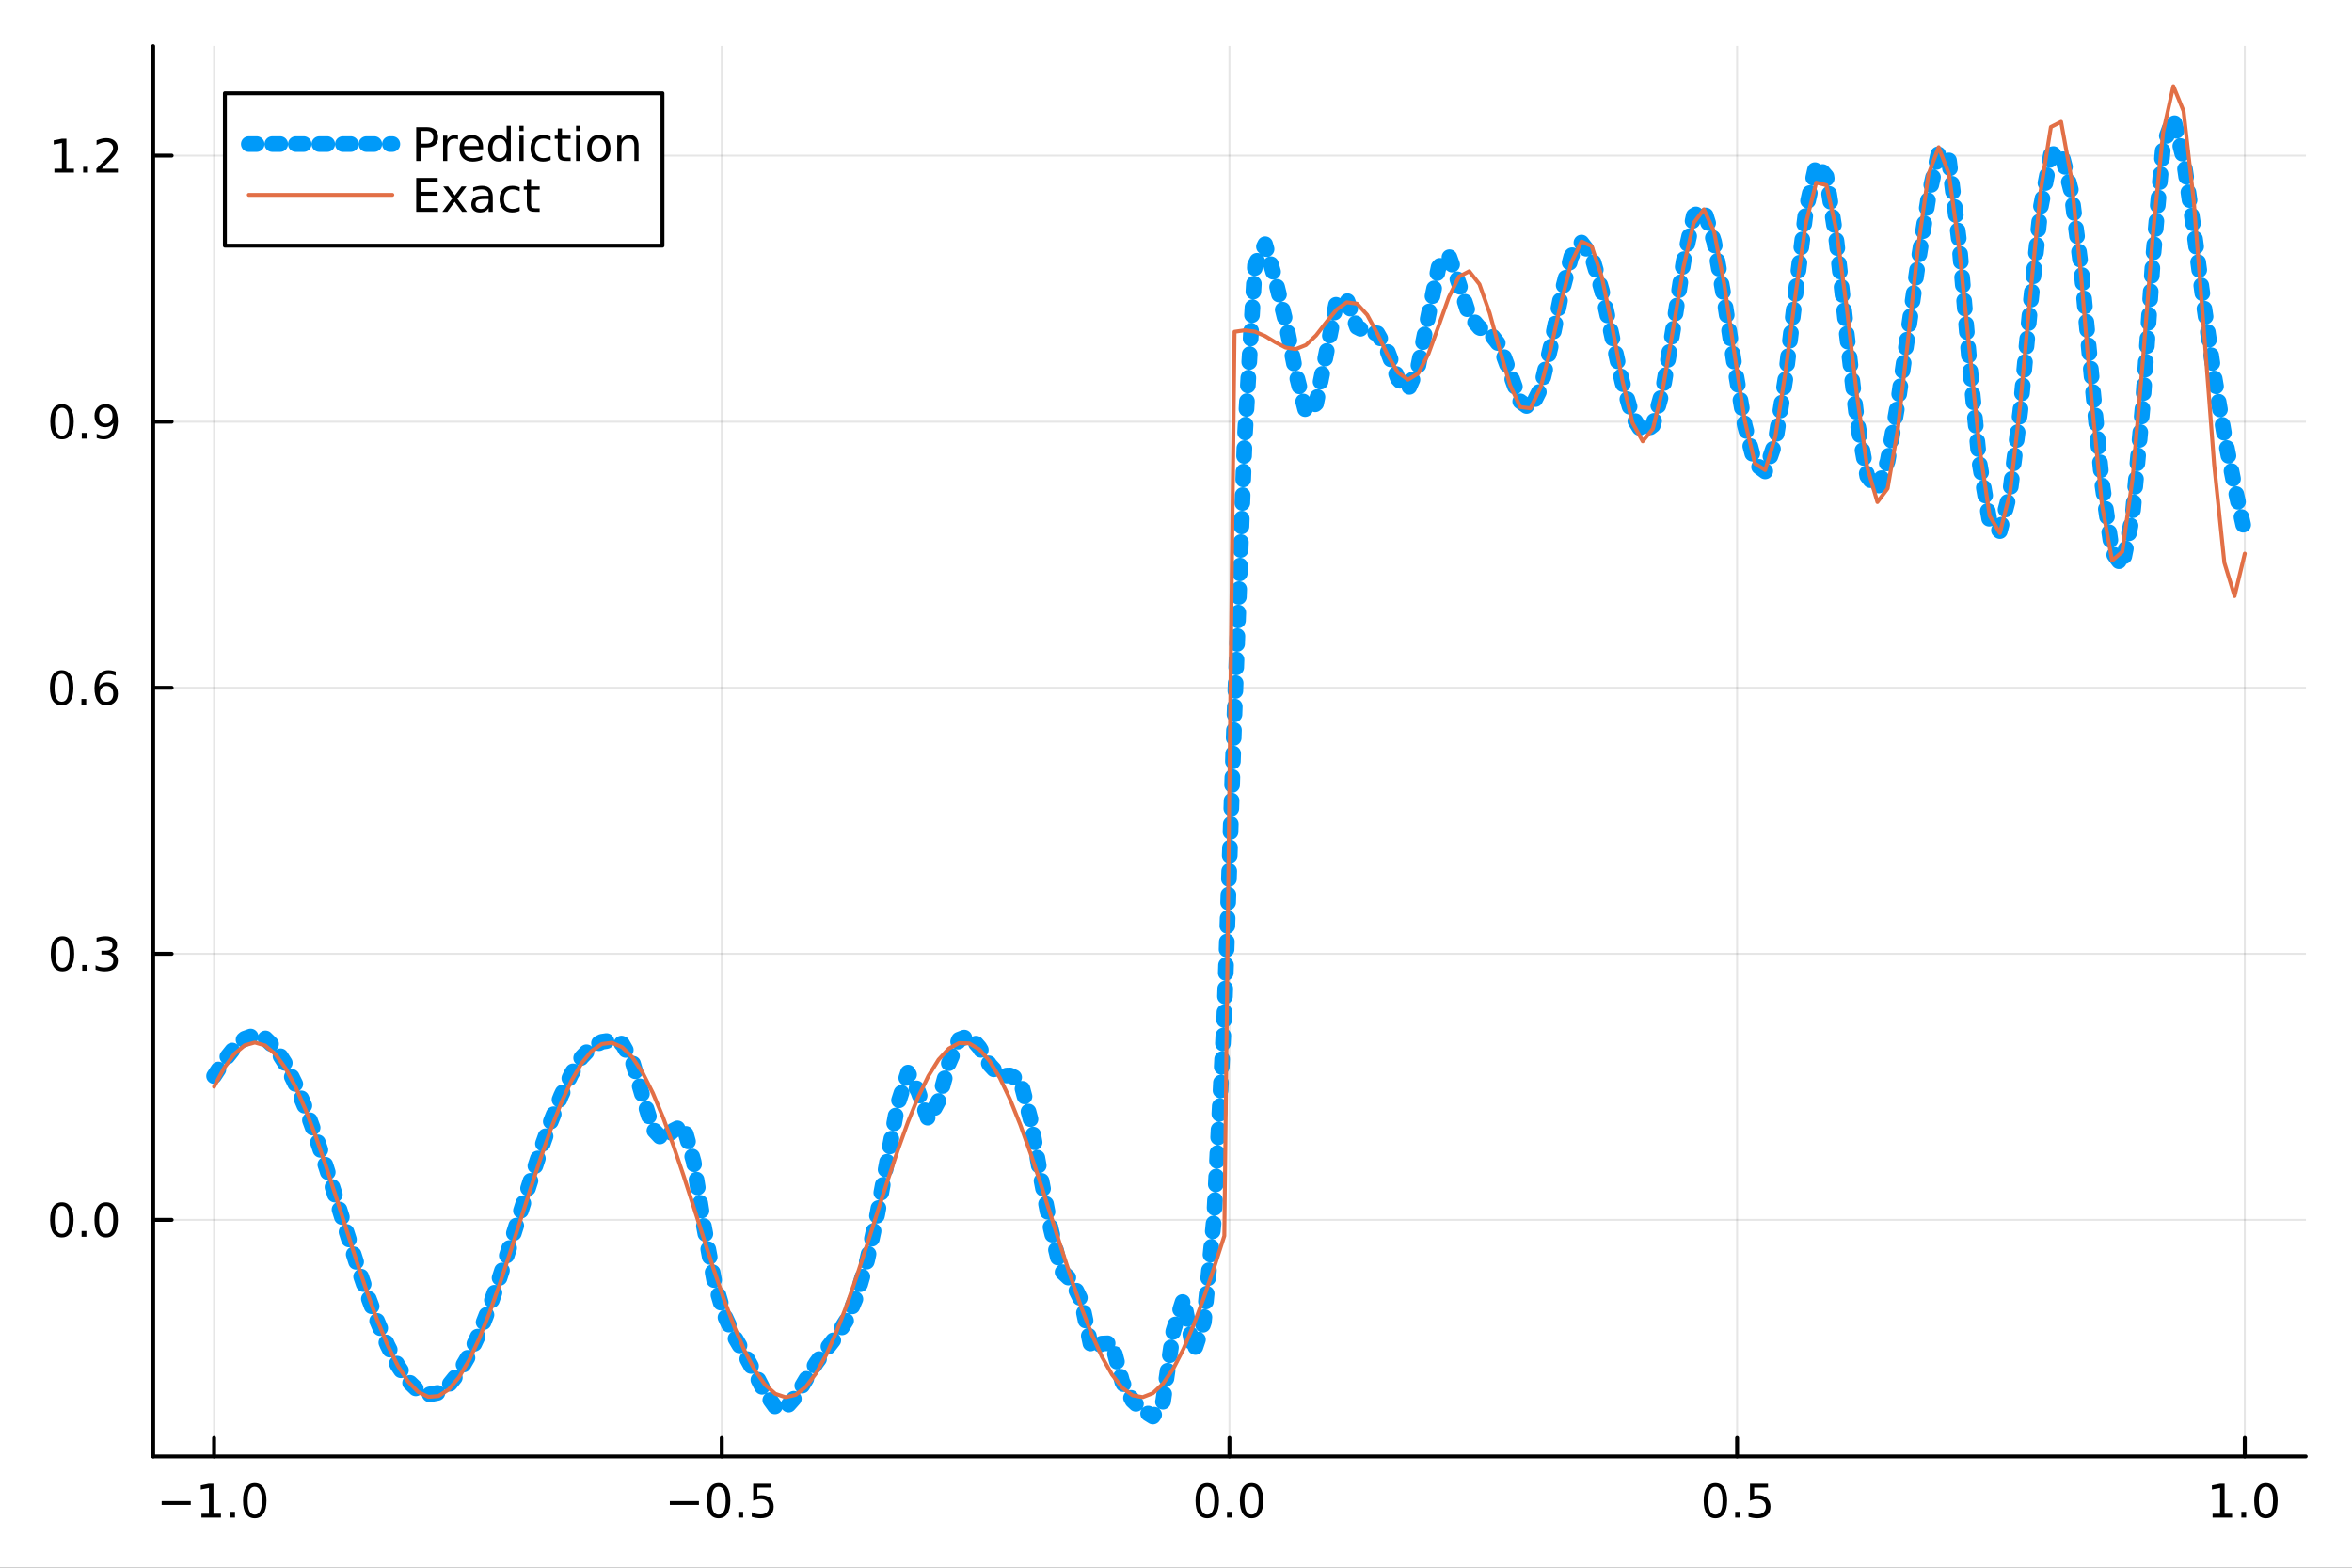 <?xml version="1.0" encoding="utf-8"?>
<svg xmlns="http://www.w3.org/2000/svg" xmlns:xlink="http://www.w3.org/1999/xlink" width="600" height="400" viewBox="0 0 2400 1600">
<rect x="0" y="0" width="2400" height="1600" fill="#333333" stroke="none"/>
<defs>
  <clipPath id="clip090">
    <rect x="0" y="0" width="2400" height="1600"/>
  </clipPath>
</defs>
<path clip-path="url(#clip090)" d="M0 1600 L2400 1600 L2400 0 L0 0  Z" fill="#ffffff" fill-rule="evenodd" fill-opacity="1"/>
<defs>
  <clipPath id="clip091">
    <rect x="480" y="0" width="1681" height="1600"/>
  </clipPath>
</defs>
<path clip-path="url(#clip090)" d="M156.274 1486.45 L2352.76 1486.45 L2352.76 47.244 L156.274 47.244  Z" fill="#ffffff" fill-rule="evenodd" fill-opacity="1"/>
<defs>
  <clipPath id="clip092">
    <rect x="156" y="47" width="2197" height="1440"/>
  </clipPath>
</defs>
<polyline clip-path="url(#clip092)" style="stroke:#000000; stroke-linecap:round; stroke-linejoin:round; stroke-width:2; stroke-opacity:0.1; fill:none" points="218.439,1486.45 218.439,47.244 "/>
<polyline clip-path="url(#clip092)" style="stroke:#000000; stroke-linecap:round; stroke-linejoin:round; stroke-width:2; stroke-opacity:0.1; fill:none" points="736.477,1486.45 736.477,47.244 "/>
<polyline clip-path="url(#clip092)" style="stroke:#000000; stroke-linecap:round; stroke-linejoin:round; stroke-width:2; stroke-opacity:0.1; fill:none" points="1254.52,1486.45 1254.52,47.244 "/>
<polyline clip-path="url(#clip092)" style="stroke:#000000; stroke-linecap:round; stroke-linejoin:round; stroke-width:2; stroke-opacity:0.1; fill:none" points="1772.55,1486.45 1772.55,47.244 "/>
<polyline clip-path="url(#clip092)" style="stroke:#000000; stroke-linecap:round; stroke-linejoin:round; stroke-width:2; stroke-opacity:0.1; fill:none" points="2290.59,1486.45 2290.59,47.244 "/>
<polyline clip-path="url(#clip090)" style="stroke:#000000; stroke-linecap:round; stroke-linejoin:round; stroke-width:4; stroke-opacity:1; fill:none" points="156.274,1486.45 2352.76,1486.45 "/>
<polyline clip-path="url(#clip090)" style="stroke:#000000; stroke-linecap:round; stroke-linejoin:round; stroke-width:4; stroke-opacity:1; fill:none" points="218.439,1486.45 218.439,1467.55 "/>
<polyline clip-path="url(#clip090)" style="stroke:#000000; stroke-linecap:round; stroke-linejoin:round; stroke-width:4; stroke-opacity:1; fill:none" points="736.477,1486.45 736.477,1467.55 "/>
<polyline clip-path="url(#clip090)" style="stroke:#000000; stroke-linecap:round; stroke-linejoin:round; stroke-width:4; stroke-opacity:1; fill:none" points="1254.52,1486.45 1254.52,1467.55 "/>
<polyline clip-path="url(#clip090)" style="stroke:#000000; stroke-linecap:round; stroke-linejoin:round; stroke-width:4; stroke-opacity:1; fill:none" points="1772.55,1486.45 1772.55,1467.55 "/>
<polyline clip-path="url(#clip090)" style="stroke:#000000; stroke-linecap:round; stroke-linejoin:round; stroke-width:4; stroke-opacity:1; fill:none" points="2290.59,1486.45 2290.59,1467.55 "/>
<path clip-path="url(#clip090)" d="M164.967 1532.02 L194.643 1532.02 L194.643 1535.95 L164.967 1535.95 L164.967 1532.02 Z" fill="#000000" fill-rule="nonzero" fill-opacity="1" /><path clip-path="url(#clip090)" d="M205.545 1544.91 L213.184 1544.91 L213.184 1518.55 L204.874 1520.21 L204.874 1515.95 L213.138 1514.29 L217.814 1514.29 L217.814 1544.91 L225.453 1544.91 L225.453 1548.85 L205.545 1548.85 L205.545 1544.91 Z" fill="#000000" fill-rule="nonzero" fill-opacity="1" /><path clip-path="url(#clip090)" d="M234.897 1542.97 L239.781 1542.97 L239.781 1548.85 L234.897 1548.85 L234.897 1542.97 Z" fill="#000000" fill-rule="nonzero" fill-opacity="1" /><path clip-path="url(#clip090)" d="M259.966 1517.37 Q256.355 1517.37 254.527 1520.93 Q252.721 1524.47 252.721 1531.6 Q252.721 1538.71 254.527 1542.27 Q256.355 1545.82 259.966 1545.82 Q263.601 1545.82 265.406 1542.27 Q267.235 1538.71 267.235 1531.6 Q267.235 1524.47 265.406 1520.93 Q263.601 1517.37 259.966 1517.37 M259.966 1513.66 Q265.776 1513.66 268.832 1518.27 Q271.911 1522.85 271.911 1531.6 Q271.911 1540.33 268.832 1544.94 Q265.776 1549.52 259.966 1549.52 Q254.156 1549.52 251.077 1544.94 Q248.022 1540.33 248.022 1531.6 Q248.022 1522.85 251.077 1518.27 Q254.156 1513.66 259.966 1513.66 Z" fill="#000000" fill-rule="nonzero" fill-opacity="1" /><path clip-path="url(#clip090)" d="M683.503 1532.02 L713.178 1532.02 L713.178 1535.95 L683.503 1535.95 L683.503 1532.02 Z" fill="#000000" fill-rule="nonzero" fill-opacity="1" /><path clip-path="url(#clip090)" d="M733.271 1517.37 Q729.66 1517.37 727.831 1520.93 Q726.026 1524.47 726.026 1531.6 Q726.026 1538.71 727.831 1542.27 Q729.66 1545.82 733.271 1545.82 Q736.905 1545.82 738.711 1542.27 Q740.539 1538.71 740.539 1531.6 Q740.539 1524.47 738.711 1520.93 Q736.905 1517.37 733.271 1517.37 M733.271 1513.66 Q739.081 1513.66 742.137 1518.27 Q745.215 1522.85 745.215 1531.6 Q745.215 1540.33 742.137 1544.94 Q739.081 1549.52 733.271 1549.52 Q727.461 1549.52 724.382 1544.94 Q721.327 1540.33 721.327 1531.6 Q721.327 1522.85 724.382 1518.27 Q727.461 1513.66 733.271 1513.66 Z" fill="#000000" fill-rule="nonzero" fill-opacity="1" /><path clip-path="url(#clip090)" d="M753.433 1542.97 L758.317 1542.97 L758.317 1548.85 L753.433 1548.85 L753.433 1542.97 Z" fill="#000000" fill-rule="nonzero" fill-opacity="1" /><path clip-path="url(#clip090)" d="M768.548 1514.29 L786.905 1514.29 L786.905 1518.22 L772.831 1518.22 L772.831 1526.7 Q773.849 1526.35 774.868 1526.19 Q775.886 1526 776.905 1526 Q782.692 1526 786.072 1529.17 Q789.451 1532.34 789.451 1537.76 Q789.451 1543.34 785.979 1546.44 Q782.507 1549.52 776.187 1549.52 Q774.011 1549.52 771.743 1549.15 Q769.498 1548.78 767.09 1548.04 L767.09 1543.34 Q769.173 1544.47 771.396 1545.03 Q773.618 1545.58 776.095 1545.58 Q780.099 1545.58 782.437 1543.48 Q784.775 1541.37 784.775 1537.76 Q784.775 1534.15 782.437 1532.04 Q780.099 1529.94 776.095 1529.94 Q774.22 1529.94 772.345 1530.35 Q770.493 1530.77 768.548 1531.65 L768.548 1514.29 Z" fill="#000000" fill-rule="nonzero" fill-opacity="1" /><path clip-path="url(#clip090)" d="M1231.9 1517.37 Q1228.29 1517.37 1226.46 1520.93 Q1224.65 1524.47 1224.65 1531.6 Q1224.65 1538.71 1226.46 1542.27 Q1228.29 1545.82 1231.9 1545.82 Q1235.53 1545.82 1237.34 1542.27 Q1239.17 1538.71 1239.17 1531.6 Q1239.17 1524.47 1237.34 1520.93 Q1235.53 1517.37 1231.9 1517.37 M1231.9 1513.66 Q1237.71 1513.66 1240.77 1518.27 Q1243.84 1522.85 1243.84 1531.6 Q1243.84 1540.33 1240.77 1544.94 Q1237.71 1549.52 1231.9 1549.52 Q1226.09 1549.52 1223.01 1544.94 Q1219.96 1540.33 1219.96 1531.6 Q1219.96 1522.85 1223.01 1518.27 Q1226.09 1513.66 1231.9 1513.66 Z" fill="#000000" fill-rule="nonzero" fill-opacity="1" /><path clip-path="url(#clip090)" d="M1252.06 1542.97 L1256.95 1542.97 L1256.95 1548.85 L1252.06 1548.85 L1252.06 1542.97 Z" fill="#000000" fill-rule="nonzero" fill-opacity="1" /><path clip-path="url(#clip090)" d="M1277.13 1517.37 Q1273.52 1517.37 1271.69 1520.93 Q1269.89 1524.47 1269.89 1531.6 Q1269.89 1538.71 1271.69 1542.27 Q1273.52 1545.82 1277.13 1545.82 Q1280.76 1545.82 1282.57 1542.27 Q1284.4 1538.71 1284.4 1531.6 Q1284.4 1524.47 1282.57 1520.93 Q1280.76 1517.37 1277.13 1517.37 M1277.13 1513.66 Q1282.94 1513.66 1286 1518.27 Q1289.08 1522.85 1289.08 1531.6 Q1289.08 1540.33 1286 1544.94 Q1282.94 1549.52 1277.13 1549.52 Q1271.32 1549.52 1268.24 1544.94 Q1265.19 1540.33 1265.19 1531.6 Q1265.19 1522.85 1268.24 1518.27 Q1271.32 1513.66 1277.13 1513.66 Z" fill="#000000" fill-rule="nonzero" fill-opacity="1" /><path clip-path="url(#clip090)" d="M1750.44 1517.37 Q1746.82 1517.37 1745 1520.93 Q1743.19 1524.47 1743.19 1531.6 Q1743.19 1538.71 1745 1542.27 Q1746.82 1545.82 1750.44 1545.82 Q1754.07 1545.82 1755.88 1542.27 Q1757.7 1538.71 1757.7 1531.6 Q1757.7 1524.47 1755.88 1520.93 Q1754.07 1517.37 1750.44 1517.37 M1750.44 1513.66 Q1756.25 1513.66 1759.3 1518.27 Q1762.38 1522.85 1762.38 1531.6 Q1762.38 1540.33 1759.3 1544.94 Q1756.25 1549.52 1750.44 1549.52 Q1744.63 1549.52 1741.55 1544.94 Q1738.49 1540.33 1738.49 1531.6 Q1738.49 1522.85 1741.55 1518.27 Q1744.63 1513.66 1750.44 1513.66 Z" fill="#000000" fill-rule="nonzero" fill-opacity="1" /><path clip-path="url(#clip090)" d="M1770.6 1542.97 L1775.48 1542.97 L1775.48 1548.85 L1770.6 1548.85 L1770.6 1542.97 Z" fill="#000000" fill-rule="nonzero" fill-opacity="1" /><path clip-path="url(#clip090)" d="M1785.71 1514.29 L1804.07 1514.29 L1804.07 1518.22 L1790 1518.22 L1790 1526.7 Q1791.01 1526.35 1792.03 1526.19 Q1793.05 1526 1794.07 1526 Q1799.86 1526 1803.24 1529.17 Q1806.62 1532.34 1806.62 1537.76 Q1806.62 1543.34 1803.14 1546.44 Q1799.67 1549.52 1793.35 1549.52 Q1791.18 1549.52 1788.91 1549.15 Q1786.66 1548.78 1784.25 1548.04 L1784.25 1543.34 Q1786.34 1544.47 1788.56 1545.03 Q1790.78 1545.58 1793.26 1545.58 Q1797.26 1545.58 1799.6 1543.48 Q1801.94 1541.37 1801.94 1537.76 Q1801.94 1534.15 1799.6 1532.04 Q1797.26 1529.94 1793.26 1529.94 Q1791.38 1529.94 1789.51 1530.35 Q1787.66 1530.77 1785.71 1531.65 L1785.71 1514.29 Z" fill="#000000" fill-rule="nonzero" fill-opacity="1" /><path clip-path="url(#clip090)" d="M2257.74 1544.91 L2265.38 1544.91 L2265.38 1518.55 L2257.07 1520.21 L2257.07 1515.95 L2265.34 1514.29 L2270.01 1514.29 L2270.01 1544.91 L2277.65 1544.91 L2277.65 1548.85 L2257.74 1548.85 L2257.74 1544.91 Z" fill="#000000" fill-rule="nonzero" fill-opacity="1" /><path clip-path="url(#clip090)" d="M2287.1 1542.97 L2291.98 1542.97 L2291.98 1548.85 L2287.1 1548.85 L2287.1 1542.97 Z" fill="#000000" fill-rule="nonzero" fill-opacity="1" /><path clip-path="url(#clip090)" d="M2312.17 1517.37 Q2308.55 1517.37 2306.73 1520.93 Q2304.92 1524.47 2304.92 1531.6 Q2304.92 1538.71 2306.73 1542.27 Q2308.55 1545.82 2312.17 1545.82 Q2315.8 1545.82 2317.61 1542.27 Q2319.43 1538.71 2319.43 1531.6 Q2319.43 1524.47 2317.61 1520.93 Q2315.8 1517.37 2312.17 1517.37 M2312.17 1513.66 Q2317.98 1513.66 2321.03 1518.27 Q2324.11 1522.85 2324.11 1531.6 Q2324.11 1540.33 2321.03 1544.94 Q2317.98 1549.52 2312.17 1549.52 Q2306.36 1549.52 2303.28 1544.94 Q2300.22 1540.33 2300.22 1531.6 Q2300.22 1522.85 2303.28 1518.27 Q2306.36 1513.66 2312.17 1513.66 Z" fill="#000000" fill-rule="nonzero" fill-opacity="1" /><polyline clip-path="url(#clip092)" style="stroke:#000000; stroke-linecap:round; stroke-linejoin:round; stroke-width:2; stroke-opacity:0.1; fill:none" points="156.274,1245.02 2352.76,1245.02 "/>
<polyline clip-path="url(#clip092)" style="stroke:#000000; stroke-linecap:round; stroke-linejoin:round; stroke-width:2; stroke-opacity:0.1; fill:none" points="156.274,973.477 2352.76,973.477 "/>
<polyline clip-path="url(#clip092)" style="stroke:#000000; stroke-linecap:round; stroke-linejoin:round; stroke-width:2; stroke-opacity:0.1; fill:none" points="156.274,701.938 2352.76,701.938 "/>
<polyline clip-path="url(#clip092)" style="stroke:#000000; stroke-linecap:round; stroke-linejoin:round; stroke-width:2; stroke-opacity:0.1; fill:none" points="156.274,430.4 2352.76,430.4 "/>
<polyline clip-path="url(#clip092)" style="stroke:#000000; stroke-linecap:round; stroke-linejoin:round; stroke-width:2; stroke-opacity:0.1; fill:none" points="156.274,158.861 2352.76,158.861 "/>
<polyline clip-path="url(#clip090)" style="stroke:#000000; stroke-linecap:round; stroke-linejoin:round; stroke-width:4; stroke-opacity:1; fill:none" points="156.274,1486.45 156.274,47.244 "/>
<polyline clip-path="url(#clip090)" style="stroke:#000000; stroke-linecap:round; stroke-linejoin:round; stroke-width:4; stroke-opacity:1; fill:none" points="156.274,1245.02 175.172,1245.02 "/>
<polyline clip-path="url(#clip090)" style="stroke:#000000; stroke-linecap:round; stroke-linejoin:round; stroke-width:4; stroke-opacity:1; fill:none" points="156.274,973.477 175.172,973.477 "/>
<polyline clip-path="url(#clip090)" style="stroke:#000000; stroke-linecap:round; stroke-linejoin:round; stroke-width:4; stroke-opacity:1; fill:none" points="156.274,701.938 175.172,701.938 "/>
<polyline clip-path="url(#clip090)" style="stroke:#000000; stroke-linecap:round; stroke-linejoin:round; stroke-width:4; stroke-opacity:1; fill:none" points="156.274,430.4 175.172,430.4 "/>
<polyline clip-path="url(#clip090)" style="stroke:#000000; stroke-linecap:round; stroke-linejoin:round; stroke-width:4; stroke-opacity:1; fill:none" points="156.274,158.861 175.172,158.861 "/>
<path clip-path="url(#clip090)" d="M63.099 1230.81 Q59.487 1230.81 57.659 1234.38 Q55.853 1237.92 55.853 1245.05 Q55.853 1252.16 57.659 1255.72 Q59.487 1259.26 63.099 1259.26 Q66.733 1259.26 68.538 1255.72 Q70.367 1252.16 70.367 1245.05 Q70.367 1237.92 68.538 1234.38 Q66.733 1230.81 63.099 1230.81 M63.099 1227.11 Q68.909 1227.11 71.964 1231.72 Q75.043 1236.3 75.043 1245.05 Q75.043 1253.78 71.964 1258.38 Q68.909 1262.97 63.099 1262.97 Q57.288 1262.97 54.21 1258.38 Q51.154 1253.78 51.154 1245.05 Q51.154 1236.3 54.21 1231.72 Q57.288 1227.11 63.099 1227.11 Z" fill="#000000" fill-rule="nonzero" fill-opacity="1" /><path clip-path="url(#clip090)" d="M83.26 1256.42 L88.145 1256.42 L88.145 1262.3 L83.26 1262.3 L83.26 1256.42 Z" fill="#000000" fill-rule="nonzero" fill-opacity="1" /><path clip-path="url(#clip090)" d="M108.33 1230.81 Q104.719 1230.81 102.89 1234.38 Q101.084 1237.92 101.084 1245.05 Q101.084 1252.16 102.89 1255.72 Q104.719 1259.26 108.33 1259.26 Q111.964 1259.26 113.77 1255.72 Q115.598 1252.16 115.598 1245.05 Q115.598 1237.92 113.77 1234.38 Q111.964 1230.81 108.33 1230.81 M108.33 1227.11 Q114.14 1227.11 117.195 1231.72 Q120.274 1236.3 120.274 1245.05 Q120.274 1253.78 117.195 1258.38 Q114.14 1262.97 108.33 1262.97 Q102.52 1262.97 99.441 1258.38 Q96.385 1253.78 96.385 1245.05 Q96.385 1236.3 99.441 1231.72 Q102.52 1227.11 108.33 1227.11 Z" fill="#000000" fill-rule="nonzero" fill-opacity="1" /><path clip-path="url(#clip090)" d="M63.747 959.275 Q60.136 959.275 58.307 962.84 Q56.501 966.382 56.501 973.511 Q56.501 980.618 58.307 984.183 Q60.136 987.724 63.747 987.724 Q67.381 987.724 69.186 984.183 Q71.015 980.618 71.015 973.511 Q71.015 966.382 69.186 962.84 Q67.381 959.275 63.747 959.275 M63.747 955.572 Q69.557 955.572 72.612 960.178 Q75.691 964.761 75.691 973.511 Q75.691 982.238 72.612 986.845 Q69.557 991.428 63.747 991.428 Q57.937 991.428 54.858 986.845 Q51.802 982.238 51.802 973.511 Q51.802 964.761 54.858 960.178 Q57.937 955.572 63.747 955.572 Z" fill="#000000" fill-rule="nonzero" fill-opacity="1" /><path clip-path="url(#clip090)" d="M83.909 984.877 L88.793 984.877 L88.793 990.757 L83.909 990.757 L83.909 984.877 Z" fill="#000000" fill-rule="nonzero" fill-opacity="1" /><path clip-path="url(#clip090)" d="M113.145 972.122 Q116.501 972.84 118.376 975.109 Q120.274 977.377 120.274 980.71 Q120.274 985.826 116.756 988.627 Q113.237 991.428 106.756 991.428 Q104.58 991.428 102.265 990.988 Q99.973 990.571 97.52 989.715 L97.52 985.201 Q99.464 986.335 101.779 986.914 Q104.094 987.493 106.617 987.493 Q111.015 987.493 113.307 985.757 Q115.621 984.021 115.621 980.71 Q115.621 977.655 113.469 975.942 Q111.339 974.206 107.52 974.206 L103.492 974.206 L103.492 970.363 L107.705 970.363 Q111.154 970.363 112.983 968.997 Q114.811 967.609 114.811 965.016 Q114.811 962.354 112.913 960.942 Q111.038 959.507 107.52 959.507 Q105.598 959.507 103.399 959.923 Q101.2 960.34 98.561 961.22 L98.561 957.053 Q101.223 956.312 103.538 955.942 Q105.876 955.572 107.936 955.572 Q113.26 955.572 116.362 958.002 Q119.464 960.41 119.464 964.53 Q119.464 967.4 117.82 969.391 Q116.177 971.359 113.145 972.122 Z" fill="#000000" fill-rule="nonzero" fill-opacity="1" /><path clip-path="url(#clip090)" d="M62.937 687.737 Q59.325 687.737 57.497 691.302 Q55.691 694.843 55.691 701.973 Q55.691 709.079 57.497 712.644 Q59.325 716.186 62.937 716.186 Q66.571 716.186 68.376 712.644 Q70.205 709.079 70.205 701.973 Q70.205 694.843 68.376 691.302 Q66.571 687.737 62.937 687.737 M62.937 684.033 Q68.747 684.033 71.802 688.64 Q74.881 693.223 74.881 701.973 Q74.881 710.7 71.802 715.306 Q68.747 719.889 62.937 719.889 Q57.126 719.889 54.048 715.306 Q50.992 710.7 50.992 701.973 Q50.992 693.223 54.048 688.64 Q57.126 684.033 62.937 684.033 Z" fill="#000000" fill-rule="nonzero" fill-opacity="1" /><path clip-path="url(#clip090)" d="M83.098 713.339 L87.983 713.339 L87.983 719.218 L83.098 719.218 L83.098 713.339 Z" fill="#000000" fill-rule="nonzero" fill-opacity="1" /><path clip-path="url(#clip090)" d="M108.746 700.075 Q105.598 700.075 103.746 702.228 Q101.918 704.38 101.918 708.13 Q101.918 711.857 103.746 714.033 Q105.598 716.186 108.746 716.186 Q111.895 716.186 113.723 714.033 Q115.575 711.857 115.575 708.13 Q115.575 704.38 113.723 702.228 Q111.895 700.075 108.746 700.075 M118.029 685.422 L118.029 689.681 Q116.27 688.848 114.464 688.408 Q112.682 687.968 110.922 687.968 Q106.293 687.968 103.839 691.093 Q101.409 694.218 101.061 700.538 Q102.427 698.524 104.487 697.459 Q106.547 696.371 109.024 696.371 Q114.233 696.371 117.242 699.542 Q120.274 702.69 120.274 708.13 Q120.274 713.454 117.126 716.672 Q113.978 719.889 108.746 719.889 Q102.751 719.889 99.58 715.306 Q96.409 710.7 96.409 701.973 Q96.409 693.779 100.297 688.917 Q104.186 684.033 110.737 684.033 Q112.496 684.033 114.279 684.38 Q116.084 684.728 118.029 685.422 Z" fill="#000000" fill-rule="nonzero" fill-opacity="1" /><path clip-path="url(#clip090)" d="M63.284 416.198 Q59.673 416.198 57.844 419.763 Q56.038 423.305 56.038 430.434 Q56.038 437.541 57.844 441.106 Q59.673 444.647 63.284 444.647 Q66.918 444.647 68.724 441.106 Q70.552 437.541 70.552 430.434 Q70.552 423.305 68.724 419.763 Q66.918 416.198 63.284 416.198 M63.284 412.495 Q69.094 412.495 72.149 417.101 Q75.228 421.685 75.228 430.434 Q75.228 439.161 72.149 443.768 Q69.094 448.351 63.284 448.351 Q57.474 448.351 54.395 443.768 Q51.339 439.161 51.339 430.434 Q51.339 421.685 54.395 417.101 Q57.474 412.495 63.284 412.495 Z" fill="#000000" fill-rule="nonzero" fill-opacity="1" /><path clip-path="url(#clip090)" d="M83.446 441.8 L88.33 441.8 L88.33 447.68 L83.446 447.68 L83.446 441.8 Z" fill="#000000" fill-rule="nonzero" fill-opacity="1" /><path clip-path="url(#clip090)" d="M98.654 446.962 L98.654 442.703 Q100.413 443.536 102.219 443.976 Q104.024 444.416 105.76 444.416 Q110.39 444.416 112.82 441.314 Q115.274 438.189 115.621 431.847 Q114.279 433.837 112.219 434.902 Q110.158 435.967 107.658 435.967 Q102.473 435.967 99.441 432.842 Q96.432 429.694 96.432 424.254 Q96.432 418.93 99.58 415.712 Q102.728 412.495 107.959 412.495 Q113.955 412.495 117.103 417.101 Q120.274 421.685 120.274 430.434 Q120.274 438.606 116.385 443.49 Q112.52 448.351 105.969 448.351 Q104.209 448.351 102.404 448.004 Q100.598 447.657 98.654 446.962 M107.959 432.309 Q111.108 432.309 112.936 430.157 Q114.788 428.004 114.788 424.254 Q114.788 420.527 112.936 418.374 Q111.108 416.198 107.959 416.198 Q104.811 416.198 102.959 418.374 Q101.131 420.527 101.131 424.254 Q101.131 428.004 102.959 430.157 Q104.811 432.309 107.959 432.309 Z" fill="#000000" fill-rule="nonzero" fill-opacity="1" /><path clip-path="url(#clip090)" d="M55.506 172.206 L63.145 172.206 L63.145 145.841 L54.835 147.507 L54.835 143.248 L63.099 141.581 L67.774 141.581 L67.774 172.206 L75.413 172.206 L75.413 176.141 L55.506 176.141 L55.506 172.206 Z" fill="#000000" fill-rule="nonzero" fill-opacity="1" /><path clip-path="url(#clip090)" d="M84.858 170.262 L89.742 170.262 L89.742 176.141 L84.858 176.141 L84.858 170.262 Z" fill="#000000" fill-rule="nonzero" fill-opacity="1" /><path clip-path="url(#clip090)" d="M103.955 172.206 L120.274 172.206 L120.274 176.141 L98.33 176.141 L98.33 172.206 Q100.992 169.452 105.575 164.822 Q110.182 160.169 111.362 158.827 Q113.608 156.303 114.487 154.567 Q115.39 152.808 115.39 151.118 Q115.39 148.364 113.445 146.628 Q111.524 144.891 108.422 144.891 Q106.223 144.891 103.77 145.655 Q101.339 146.419 98.561 147.97 L98.561 143.248 Q101.385 142.114 103.839 141.535 Q106.293 140.956 108.33 140.956 Q113.7 140.956 116.895 143.641 Q120.089 146.327 120.089 150.817 Q120.089 152.947 119.279 154.868 Q118.492 156.766 116.385 159.359 Q115.807 160.03 112.705 163.248 Q109.603 166.442 103.955 172.206 Z" fill="#000000" fill-rule="nonzero" fill-opacity="1" /><polyline clip-path="url(#clip092)" style="stroke:#009af9; stroke-linecap:round; stroke-linejoin:round; stroke-width:16; stroke-opacity:1; fill:none" stroke-dasharray="8, 16" points="218.439,1098.24 228.852,1082.43 239.264,1069.32 249.677,1060.14 260.09,1056.41 270.503,1059.48 280.916,1069.65 291.329,1085.99 301.741,1107.14 312.154,1132.15 322.567,1160.52 332.98,1191.68 343.393,1224.65 353.805,1258.05 364.218,1290.5 374.631,1320.94 385.044,1348.66 395.457,1373.1 405.87,1393.59 416.282,1409.27 426.695,1419.35 437.108,1423.38 447.521,1421.37 457.934,1413.66 468.347,1400.69 478.759,1382.82 489.172,1360.37 499.585,1333.7 509.998,1303.56 520.411,1271.17 530.824,1238.01 541.236,1205.31 551.649,1173.88 562.062,1144.57 572.475,1118.45 582.888,1096.39 593.301,1079.32 603.713,1068.44 614.126,1063.26 624.539,1061.67 634.952,1065.37 645.365,1083.47 655.777,1119.03 666.19,1152.35 676.603,1163.51 687.016,1153.83 697.429,1148.48 707.842,1185.7 718.254,1251.2 728.667,1306.49 739.08,1342.02 749.493,1364.45 759.906,1382.31 770.319,1401.38 780.731,1421.55 791.144,1435.98 801.557,1437.14 811.97,1425.37 822.383,1407.85 832.796,1391.08 843.208,1377.04 853.621,1363.74 864.034,1346.91 874.447,1322.07 884.86,1286.26 895.273,1238.91 905.685,1182.81 916.098,1126.88 926.511,1094.71 936.924,1113.99 947.337,1142.86 957.749,1123.37 968.162,1085.15 978.575,1061.09 988.988,1057.15 999.401,1069.08 1009.81,1086.66 1020.23,1097.91 1030.64,1097.59 1041.05,1102.44 1051.46,1141.92 1061.88,1200.45 1072.29,1254.11 1082.7,1296.92 1093.12,1306.7 1103.53,1327.82 1113.94,1377.17 1124.35,1371.25 1134.77,1370.81 1145.18,1410.45 1155.59,1429.4 1166.01,1439.25 1176.42,1445.72 1186.83,1430.39 1197.24,1358.6 1207.66,1325.75 1218.07,1380 1228.48,1349.19 1238.9,1242.45 1249.31,1036.65 1259.72,727.748 1270.13,447.832 1280.55,270.651 1290.96,249.273 1301.37,285.43 1311.79,327.898 1322.2,380.224 1332.61,420.901 1343.02,411.722 1353.44,360.151 1363.85,308.081 1374.26,305.355 1384.68,333.755 1395.09,339.023 1405.5,340.259 1415.91,358.589 1426.33,386.341 1436.74,397.997 1447.15,373.942 1457.57,321.79 1467.98,272.683 1478.39,260.695 1488.8,289.725 1499.22,322.05 1509.63,334.343 1520.04,339.54 1530.45,352.778 1540.87,380.887 1551.28,409.729 1561.69,417.231 1572.11,396.45 1582.52,353.003 1592.93,301.395 1603.34,261.661 1613.76,247.577 1624.17,261.085 1634.58,296.63 1645,343.746 1655.41,390.02 1665.82,425.15 1676.23,441.95 1686.65,434.026 1697.06,396.672 1707.47,334.652 1717.89,266.885 1728.3,220.196 1738.71,213.816 1749.12,246.985 1759.54,305.742 1769.95,373.373 1780.36,433.907 1790.78,473.396 1801.19,481.108 1811.6,451.183 1822.01,385.569 1832.43,297.798 1842.84,214.385 1853.25,167.885 1863.67,179.998 1874.08,246.847 1884.49,341.088 1894.9,429.048 1905.32,485.856 1915.73,499.471 1926.14,470.696 1936.56,411.797 1946.97,339.542 1957.38,266.933 1967.79,201.349 1978.21,155.435 1988.62,162.429 1999.03,246.077 2009.45,368.017 2019.86,472.248 2030.27,532.293 2040.68,542.036 2051.1,502.529 2061.51,419.628 2071.92,310.736 2082.33,211.79 2092.75,157.93 2103.16,154.985 2113.57,195.51 2123.99,276.771 2134.4,385.641 2144.81,491.931 2155.22,563.332 2165.64,577.597 2176.05,526.618 2186.46,413.896 2196.88,265.057 2207.29,148.652 2217.7,120.863 2228.11,162.009 2238.53,233.743 2248.94,311.662 2259.35,383.201 2269.77,444.363 2280.18,496.457 2290.59,542.847 "/>
<polyline clip-path="url(#clip092)" style="stroke:#e26f46; stroke-linecap:round; stroke-linejoin:round; stroke-width:4; stroke-opacity:1; fill:none" points="218.439,1109.07 228.852,1089.78 239.264,1075.56 249.677,1066.87 260.09,1063.99 270.503,1067.02 280.916,1075.86 291.329,1090.22 301.741,1109.64 312.154,1133.47 322.567,1160.94 332.98,1191.16 343.393,1223.13 353.805,1255.82 364.218,1288.16 374.631,1319.08 385.044,1347.59 395.457,1372.76 405.87,1393.75 416.282,1409.89 426.695,1420.65 437.108,1425.67 447.521,1424.8 457.934,1418.06 468.347,1405.68 478.759,1388.05 489.172,1365.75 499.585,1339.51 509.998,1310.19 520.411,1278.74 530.824,1246.19 541.236,1213.6 551.649,1182.04 562.062,1152.53 572.475,1126.04 582.888,1103.43 593.301,1085.45 603.713,1072.67 614.126,1065.52 624.539,1064.22 634.952,1068.83 645.365,1079.19 655.777,1094.95 666.19,1115.62 676.603,1140.51 687.016,1168.81 697.429,1199.6 707.842,1231.86 718.254,1264.56 728.667,1296.62 739.08,1327 749.493,1354.7 759.906,1378.82 770.319,1398.57 780.731,1413.32 791.144,1422.57 801.557,1426.02 811.97,1423.57 822.383,1415.29 832.796,1401.45 843.208,1382.5 853.621,1359.07 864.034,1331.92 874.447,1301.93 884.86,1270.08 895.273,1237.42 905.685,1205 916.098,1173.89 926.511,1145.1 936.924,1119.57 947.337,1098.14 957.749,1081.49 968.162,1070.19 978.575,1064.59 988.988,1064.88 999.401,1071.05 1009.81,1082.9 1020.23,1100.04 1030.64,1121.91 1041.05,1147.79 1051.46,1176.85 1061.88,1208.14 1072.29,1240.63 1082.7,1273.26 1093.12,1304.97 1103.53,1334.72 1113.94,1361.55 1124.35,1384.57 1134.77,1403.04 1145.18,1416.35 1155.59,1424.07 1166.01,1425.94 1176.42,1421.91 1186.83,1412.11 1197.24,1396.85 1207.66,1376.64 1218.07,1352.13 1228.48,1324.12 1238.9,1293.54 1249.31,1261.37 1259.72,338.572 1270.13,337.077 1280.55,338.438 1290.96,342.97 1301.37,349.285 1311.79,354.713 1322.2,356.32 1332.61,352.144 1343.02,342.187 1353.44,328.765 1363.85,315.992 1374.26,308.531 1384.68,309.962 1395.09,321.346 1405.5,340.495 1415.91,362.287 1426.33,380.033 1436.74,387.519 1447.15,381.111 1457.57,361.229 1467.98,332.632 1478.39,303.324 1488.8,282.319 1499.22,276.878 1509.63,290.069 1520.04,319.457 1530.45,357.41 1540.87,393.063 1551.28,415.423 1561.69,416.748 1572.11,395.145 1582.52,355.555 1592.93,308.69 1603.34,268.152 1613.76,246.481 1624.17,251.3 1634.58,282.717 1645,332.873 1655.41,387.856 1665.82,431.562 1676.23,450.406 1686.65,437.52 1697.06,395.148 1707.47,334.417 1717.89,272.442 1728.3,227.505 1738.71,213.665 1749.12,236.39 1759.54,290.556 1769.95,361.513 1780.36,429.038 1790.78,473.093 1801.19,479.766 1811.6,445.631 1822.01,379.163 1832.43,298.689 1842.84,227.342 1853.25,186.412 1863.67,188.999 1874.08,235.87 1884.49,314.797 1894.9,403.721 1905.32,476.907 1915.73,512.395 1926.14,498.576 1936.56,437.933 1946.97,346.757 1957.38,250.79 1967.79,177.959 1978.21,150.255 1988.62,177.103 1999.03,252.233 2009.45,355.072 2019.86,456.358 2030.27,526.467 2040.68,544.077 2051.1,502.63 2061.51,412.648 2071.92,299.109 2082.33,194.522 2092.75,129.617 2103.16,124.323 2113.57,181.671 2123.99,286.493 2134.4,409.4 2144.81,515.018 2155.22,572.169 2165.64,563.07 2176.05,488.83 2186.46,369.568 2196.88,238.978 2207.29,134.815 2217.7,87.976 2228.11,113.35 2238.53,205.124 2248.94,338.028 2259.35,474.285 2269.77,574.344 2280.18,608.358 2290.59,565.076 "/>
<path clip-path="url(#clip090)" d="M229.49 250.738 L675.966 250.738 L675.966 95.218 L229.49 95.218  Z" fill="#ffffff" fill-rule="evenodd" fill-opacity="1"/>
<polyline clip-path="url(#clip090)" style="stroke:#000000; stroke-linecap:round; stroke-linejoin:round; stroke-width:4; stroke-opacity:1; fill:none" points="229.49,250.738 675.966,250.738 675.966,95.218 229.49,95.218 229.49,250.738 "/>
<polyline clip-path="url(#clip090)" style="stroke:#009af9; stroke-linecap:round; stroke-linejoin:round; stroke-width:16; stroke-opacity:1; fill:none" stroke-dasharray="8, 16" points="253.896,147.058 400.328,147.058 "/>
<path clip-path="url(#clip090)" d="M429.409 133.62 L429.409 146.606 L435.289 146.606 Q438.552 146.606 440.335 144.916 Q442.117 143.227 442.117 140.102 Q442.117 137 440.335 135.31 Q438.552 133.62 435.289 133.62 L429.409 133.62 M424.733 129.778 L435.289 129.778 Q441.099 129.778 444.062 132.416 Q447.048 135.032 447.048 140.102 Q447.048 145.217 444.062 147.833 Q441.099 150.449 435.289 150.449 L429.409 150.449 L429.409 164.338 L424.733 164.338 L424.733 129.778 Z" fill="#000000" fill-rule="nonzero" fill-opacity="1" /><path clip-path="url(#clip090)" d="M467.325 142.393 Q466.608 141.977 465.751 141.791 Q464.918 141.583 463.899 141.583 Q460.288 141.583 458.344 143.944 Q456.423 146.282 456.423 150.68 L456.423 164.338 L452.14 164.338 L452.14 138.412 L456.423 138.412 L456.423 142.44 Q457.765 140.078 459.918 138.944 Q462.071 137.787 465.149 137.787 Q465.589 137.787 466.122 137.856 Q466.654 137.903 467.302 138.018 L467.325 142.393 Z" fill="#000000" fill-rule="nonzero" fill-opacity="1" /><path clip-path="url(#clip090)" d="M492.927 150.31 L492.927 152.393 L473.344 152.393 Q473.622 156.791 475.983 159.106 Q478.367 161.398 482.603 161.398 Q485.057 161.398 487.348 160.796 Q489.663 160.194 491.932 158.99 L491.932 163.018 Q489.64 163.99 487.233 164.5 Q484.825 165.009 482.348 165.009 Q476.145 165.009 472.511 161.398 Q468.899 157.787 468.899 151.629 Q468.899 145.264 472.325 141.537 Q475.774 137.787 481.608 137.787 Q486.839 137.787 489.872 141.166 Q492.927 144.523 492.927 150.31 M488.668 149.06 Q488.622 145.565 486.7 143.481 Q484.802 141.398 481.654 141.398 Q478.089 141.398 475.936 143.412 Q473.807 145.426 473.483 149.083 L488.668 149.06 Z" fill="#000000" fill-rule="nonzero" fill-opacity="1" /><path clip-path="url(#clip090)" d="M516.978 142.347 L516.978 128.319 L521.237 128.319 L521.237 164.338 L516.978 164.338 L516.978 160.449 Q515.635 162.763 513.575 163.898 Q511.538 165.009 508.668 165.009 Q503.969 165.009 501.006 161.259 Q498.066 157.509 498.066 151.398 Q498.066 145.287 501.006 141.537 Q503.969 137.787 508.668 137.787 Q511.538 137.787 513.575 138.921 Q515.635 140.032 516.978 142.347 M502.464 151.398 Q502.464 156.097 504.385 158.782 Q506.33 161.444 509.709 161.444 Q513.089 161.444 515.033 158.782 Q516.978 156.097 516.978 151.398 Q516.978 146.699 515.033 144.037 Q513.089 141.352 509.709 141.352 Q506.33 141.352 504.385 144.037 Q502.464 146.699 502.464 151.398 Z" fill="#000000" fill-rule="nonzero" fill-opacity="1" /><path clip-path="url(#clip090)" d="M530.01 138.412 L534.269 138.412 L534.269 164.338 L530.01 164.338 L530.01 138.412 M530.01 128.319 L534.269 128.319 L534.269 133.713 L530.01 133.713 L530.01 128.319 Z" fill="#000000" fill-rule="nonzero" fill-opacity="1" /><path clip-path="url(#clip090)" d="M561.839 139.407 L561.839 143.389 Q560.033 142.393 558.205 141.907 Q556.399 141.398 554.547 141.398 Q550.404 141.398 548.112 144.037 Q545.82 146.652 545.82 151.398 Q545.82 156.143 548.112 158.782 Q550.404 161.398 554.547 161.398 Q556.399 161.398 558.205 160.912 Q560.033 160.402 561.839 159.407 L561.839 163.342 Q560.056 164.176 558.135 164.592 Q556.237 165.009 554.084 165.009 Q548.228 165.009 544.779 161.328 Q541.33 157.648 541.33 151.398 Q541.33 145.055 544.802 141.421 Q548.297 137.787 554.362 137.787 Q556.33 137.787 558.205 138.203 Q560.08 138.597 561.839 139.407 Z" fill="#000000" fill-rule="nonzero" fill-opacity="1" /><path clip-path="url(#clip090)" d="M573.459 131.051 L573.459 138.412 L582.232 138.412 L582.232 141.722 L573.459 141.722 L573.459 155.796 Q573.459 158.967 574.316 159.87 Q575.195 160.773 577.857 160.773 L582.232 160.773 L582.232 164.338 L577.857 164.338 Q572.927 164.338 571.052 162.509 Q569.177 160.657 569.177 155.796 L569.177 141.722 L566.052 141.722 L566.052 138.412 L569.177 138.412 L569.177 131.051 L573.459 131.051 Z" fill="#000000" fill-rule="nonzero" fill-opacity="1" /><path clip-path="url(#clip090)" d="M587.834 138.412 L592.093 138.412 L592.093 164.338 L587.834 164.338 L587.834 138.412 M587.834 128.319 L592.093 128.319 L592.093 133.713 L587.834 133.713 L587.834 128.319 Z" fill="#000000" fill-rule="nonzero" fill-opacity="1" /><path clip-path="url(#clip090)" d="M611.051 141.398 Q607.626 141.398 605.635 144.083 Q603.644 146.745 603.644 151.398 Q603.644 156.051 605.612 158.736 Q607.602 161.398 611.051 161.398 Q614.454 161.398 616.445 158.713 Q618.436 156.027 618.436 151.398 Q618.436 146.791 616.445 144.106 Q614.454 141.398 611.051 141.398 M611.051 137.787 Q616.607 137.787 619.778 141.398 Q622.95 145.009 622.95 151.398 Q622.95 157.764 619.778 161.398 Q616.607 165.009 611.051 165.009 Q605.473 165.009 602.302 161.398 Q599.153 157.764 599.153 151.398 Q599.153 145.009 602.302 141.398 Q605.473 137.787 611.051 137.787 Z" fill="#000000" fill-rule="nonzero" fill-opacity="1" /><path clip-path="url(#clip090)" d="M651.561 148.689 L651.561 164.338 L647.301 164.338 L647.301 148.828 Q647.301 145.148 645.866 143.319 Q644.431 141.49 641.561 141.49 Q638.112 141.49 636.121 143.69 Q634.13 145.889 634.13 149.685 L634.13 164.338 L629.848 164.338 L629.848 138.412 L634.13 138.412 L634.13 142.44 Q635.658 140.102 637.718 138.944 Q639.801 137.787 642.51 137.787 Q646.977 137.787 649.269 140.565 Q651.561 143.319 651.561 148.689 Z" fill="#000000" fill-rule="nonzero" fill-opacity="1" /><polyline clip-path="url(#clip090)" style="stroke:#e26f46; stroke-linecap:round; stroke-linejoin:round; stroke-width:4; stroke-opacity:1; fill:none" points="253.896,198.898 400.328,198.898 "/>
<path clip-path="url(#clip090)" d="M424.733 181.618 L446.585 181.618 L446.585 185.553 L429.409 185.553 L429.409 195.784 L445.867 195.784 L445.867 199.719 L429.409 199.719 L429.409 212.242 L447.001 212.242 L447.001 216.178 L424.733 216.178 L424.733 181.618 Z" fill="#000000" fill-rule="nonzero" fill-opacity="1" /><path clip-path="url(#clip090)" d="M476.052 190.252 L466.677 202.867 L476.538 216.178 L471.515 216.178 L463.969 205.992 L456.423 216.178 L451.4 216.178 L461.469 202.613 L452.256 190.252 L457.279 190.252 L464.154 199.488 L471.029 190.252 L476.052 190.252 Z" fill="#000000" fill-rule="nonzero" fill-opacity="1" /><path clip-path="url(#clip090)" d="M494.339 203.145 Q489.177 203.145 487.186 204.326 Q485.196 205.506 485.196 208.354 Q485.196 210.622 486.677 211.965 Q488.182 213.284 490.751 213.284 Q494.293 213.284 496.422 210.784 Q498.575 208.261 498.575 204.094 L498.575 203.145 L494.339 203.145 M502.834 201.386 L502.834 216.178 L498.575 216.178 L498.575 212.242 Q497.117 214.603 494.941 215.738 Q492.765 216.849 489.617 216.849 Q485.635 216.849 483.274 214.627 Q480.936 212.381 480.936 208.631 Q480.936 204.256 483.853 202.034 Q486.793 199.812 492.603 199.812 L498.575 199.812 L498.575 199.395 Q498.575 196.455 496.631 194.858 Q494.71 193.238 491.214 193.238 Q488.992 193.238 486.885 193.77 Q484.779 194.303 482.835 195.367 L482.835 191.432 Q485.173 190.53 487.372 190.09 Q489.571 189.627 491.654 189.627 Q497.279 189.627 500.057 192.543 Q502.834 195.46 502.834 201.386 Z" fill="#000000" fill-rule="nonzero" fill-opacity="1" /><path clip-path="url(#clip090)" d="M530.265 191.247 L530.265 195.229 Q528.459 194.233 526.631 193.747 Q524.825 193.238 522.973 193.238 Q518.83 193.238 516.538 195.877 Q514.246 198.492 514.246 203.238 Q514.246 207.983 516.538 210.622 Q518.83 213.238 522.973 213.238 Q524.825 213.238 526.631 212.752 Q528.459 212.242 530.265 211.247 L530.265 215.182 Q528.482 216.016 526.561 216.432 Q524.663 216.849 522.51 216.849 Q516.654 216.849 513.205 213.168 Q509.756 209.488 509.756 203.238 Q509.756 196.895 513.228 193.261 Q516.723 189.627 522.788 189.627 Q524.756 189.627 526.631 190.043 Q528.506 190.437 530.265 191.247 Z" fill="#000000" fill-rule="nonzero" fill-opacity="1" /><path clip-path="url(#clip090)" d="M541.885 182.891 L541.885 190.252 L550.658 190.252 L550.658 193.562 L541.885 193.562 L541.885 207.636 Q541.885 210.807 542.742 211.71 Q543.621 212.613 546.283 212.613 L550.658 212.613 L550.658 216.178 L546.283 216.178 Q541.353 216.178 539.478 214.349 Q537.603 212.497 537.603 207.636 L537.603 193.562 L534.478 193.562 L534.478 190.252 L537.603 190.252 L537.603 182.891 L541.885 182.891 Z" fill="#000000" fill-rule="nonzero" fill-opacity="1" /></svg>
